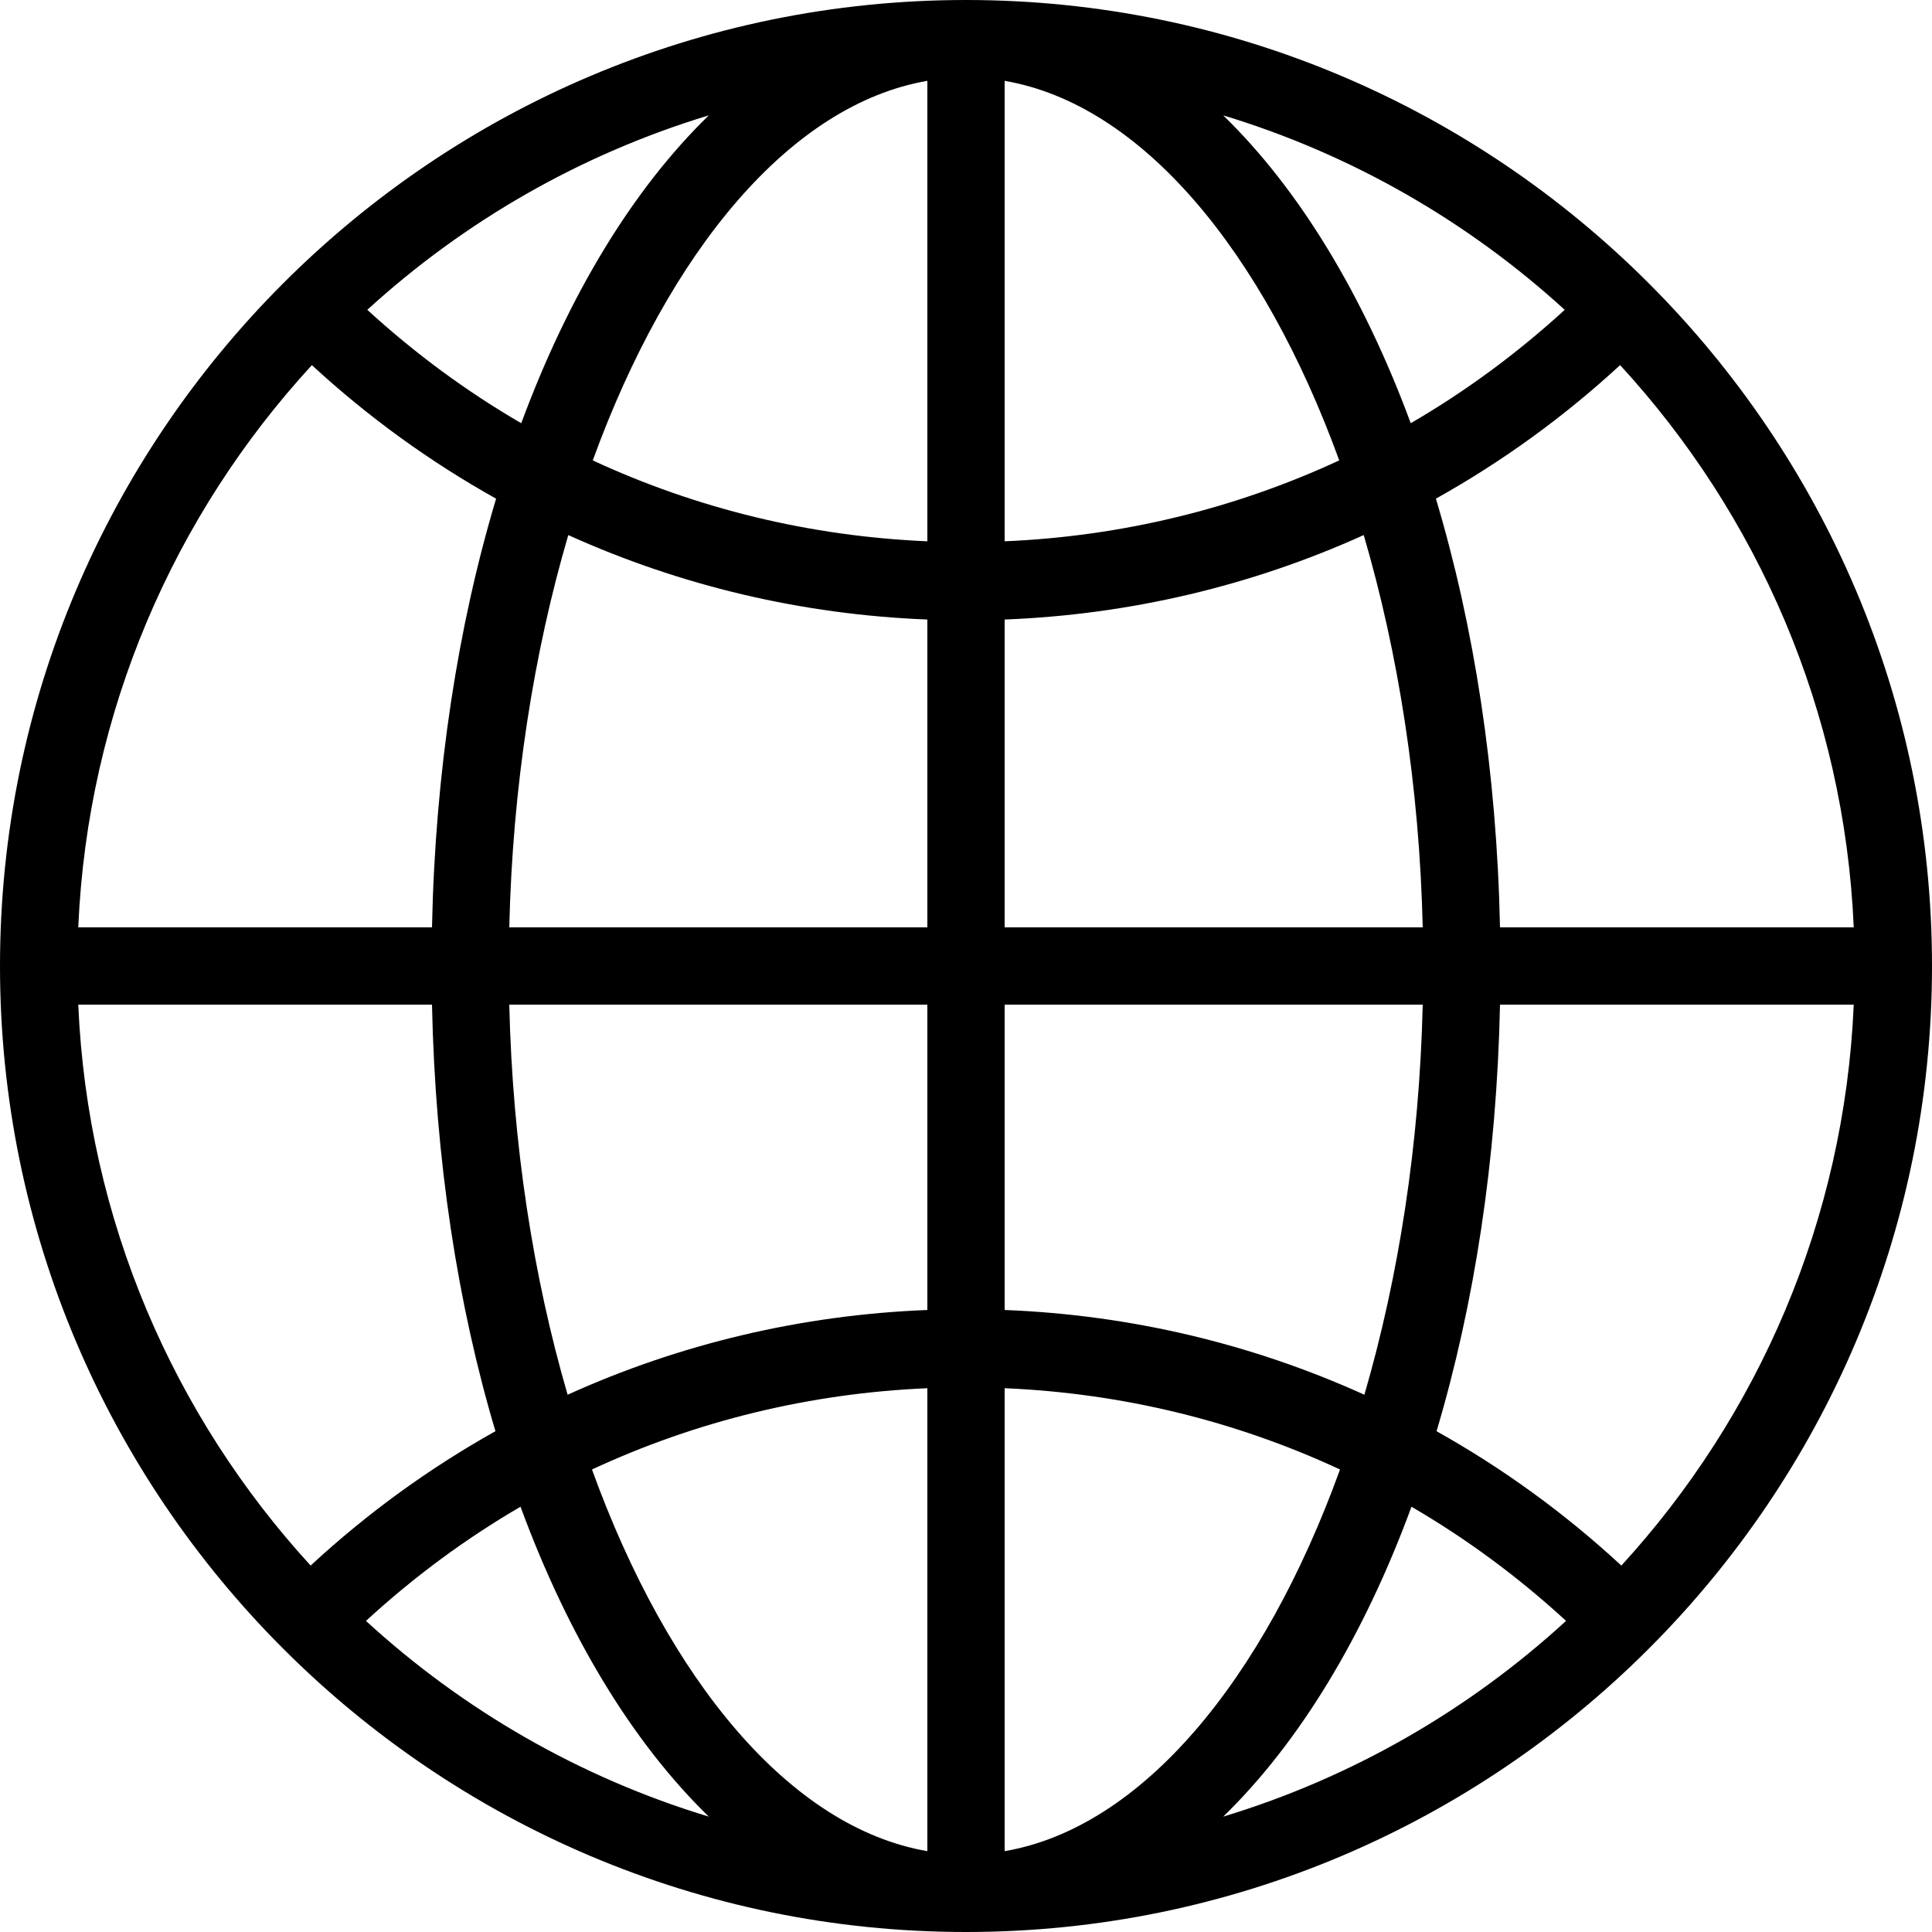 <?xml version="1.0" encoding="iso-8859-1"?>
<!-- Uploaded to: SVG Repo, www.svgrepo.com, Generator: SVG Repo Mixer Tools -->
<svg fill="#000000" height="800px" width="800px" version="1.1" id="Layer_1" xmlns="http://www.w3.org/2000/svg" xmlns:xlink="http://www.w3.org/1999/xlink" 
	 viewBox="0 0 492.308 492.308" xml:space="preserve">
<g>
	<g>
		<path d="M246.154,0C110.423,0,0,110.423,0,246.154s110.423,246.154,246.154,246.154s246.154-110.423,246.154-246.154
			S381.885,0,246.154,0z M180.612,29.399c-19.313,18.77-35.683,45.715-47.788,78.445c-13.961-8.108-27.079-17.777-39.23-28.898
			C118.243,56.437,147.876,39.317,180.612,29.399z M79.471,93.043c14.422,13.299,30.178,24.664,46.943,34.029
			c-9.721,32.432-15.507,69.49-16.334,109.236H19.942C22.313,181.191,44.459,131.127,79.471,93.043z M19.942,256h90.138
			c0.822,39.522,6.542,76.395,16.165,108.697c-16.826,9.417-32.63,20.854-47.09,34.235C44.322,360.889,22.306,310.954,19.942,256z
			 M93.254,413.037c12.19-11.203,25.364-20.936,39.385-29.097c12.124,32.962,28.558,60.099,47.973,78.968
			C147.722,452.945,117.972,435.703,93.254,413.037z M236.308,471.708c-34.916-5.996-65.985-43.431-85.461-97.257
			c26.59-12.365,55.469-19.43,85.461-20.71V471.708z M236.308,333.808c-32.107,1.255-63.098,8.649-91.668,21.594
			c-8.712-29.881-14.035-63.715-14.867-99.402h106.535V333.808z M236.308,236.308H129.773c0.837-35.911,6.226-69.944,15.035-99.962
			c28.524,12.898,59.456,20.267,91.5,21.52V236.308z M236.308,137.933c-29.917-1.278-58.727-8.308-85.261-20.615
			c19.488-53.535,50.463-90.742,85.261-96.718V137.933z M472.366,236.308h-90.138c-0.827-39.747-6.614-76.807-16.335-109.24
			c16.766-9.364,32.519-20.733,46.939-34.03C447.847,131.123,469.994,181.189,472.366,236.308z M398.719,78.951
			c-12.151,11.118-25.274,20.781-39.236,28.888c-12.106-32.728-28.475-59.671-47.787-78.441
			C344.434,39.317,374.069,56.44,398.719,78.951z M256,20.6c34.797,5.975,65.772,43.181,85.26,96.714
			c-26.538,12.308-55.35,19.343-85.26,20.62V20.6z M256,157.866c32.036-1.253,62.972-8.622,91.5-21.522
			c8.809,30.019,14.198,64.052,15.035,99.963H256V157.866z M256,256h106.535c-0.832,35.688-6.156,69.522-14.867,99.403
			c-28.574-12.947-59.569-20.341-91.668-21.596V256z M256,471.708V353.739c29.985,1.281,58.866,8.349,85.46,20.715
			C321.984,428.279,290.915,465.712,256,471.708z M311.696,462.909c19.414-18.868,35.847-46.004,47.972-78.965
			c14.023,8.16,27.201,17.887,39.392,29.087C374.341,435.7,344.589,452.944,311.696,462.909z M413.149,398.937
			c-14.459-13.38-30.261-24.82-47.087-34.236c9.623-32.303,15.344-69.177,16.166-108.701h90.138
			C470.001,310.956,447.984,360.894,413.149,398.937z"/>
	</g>
</g>
</svg>